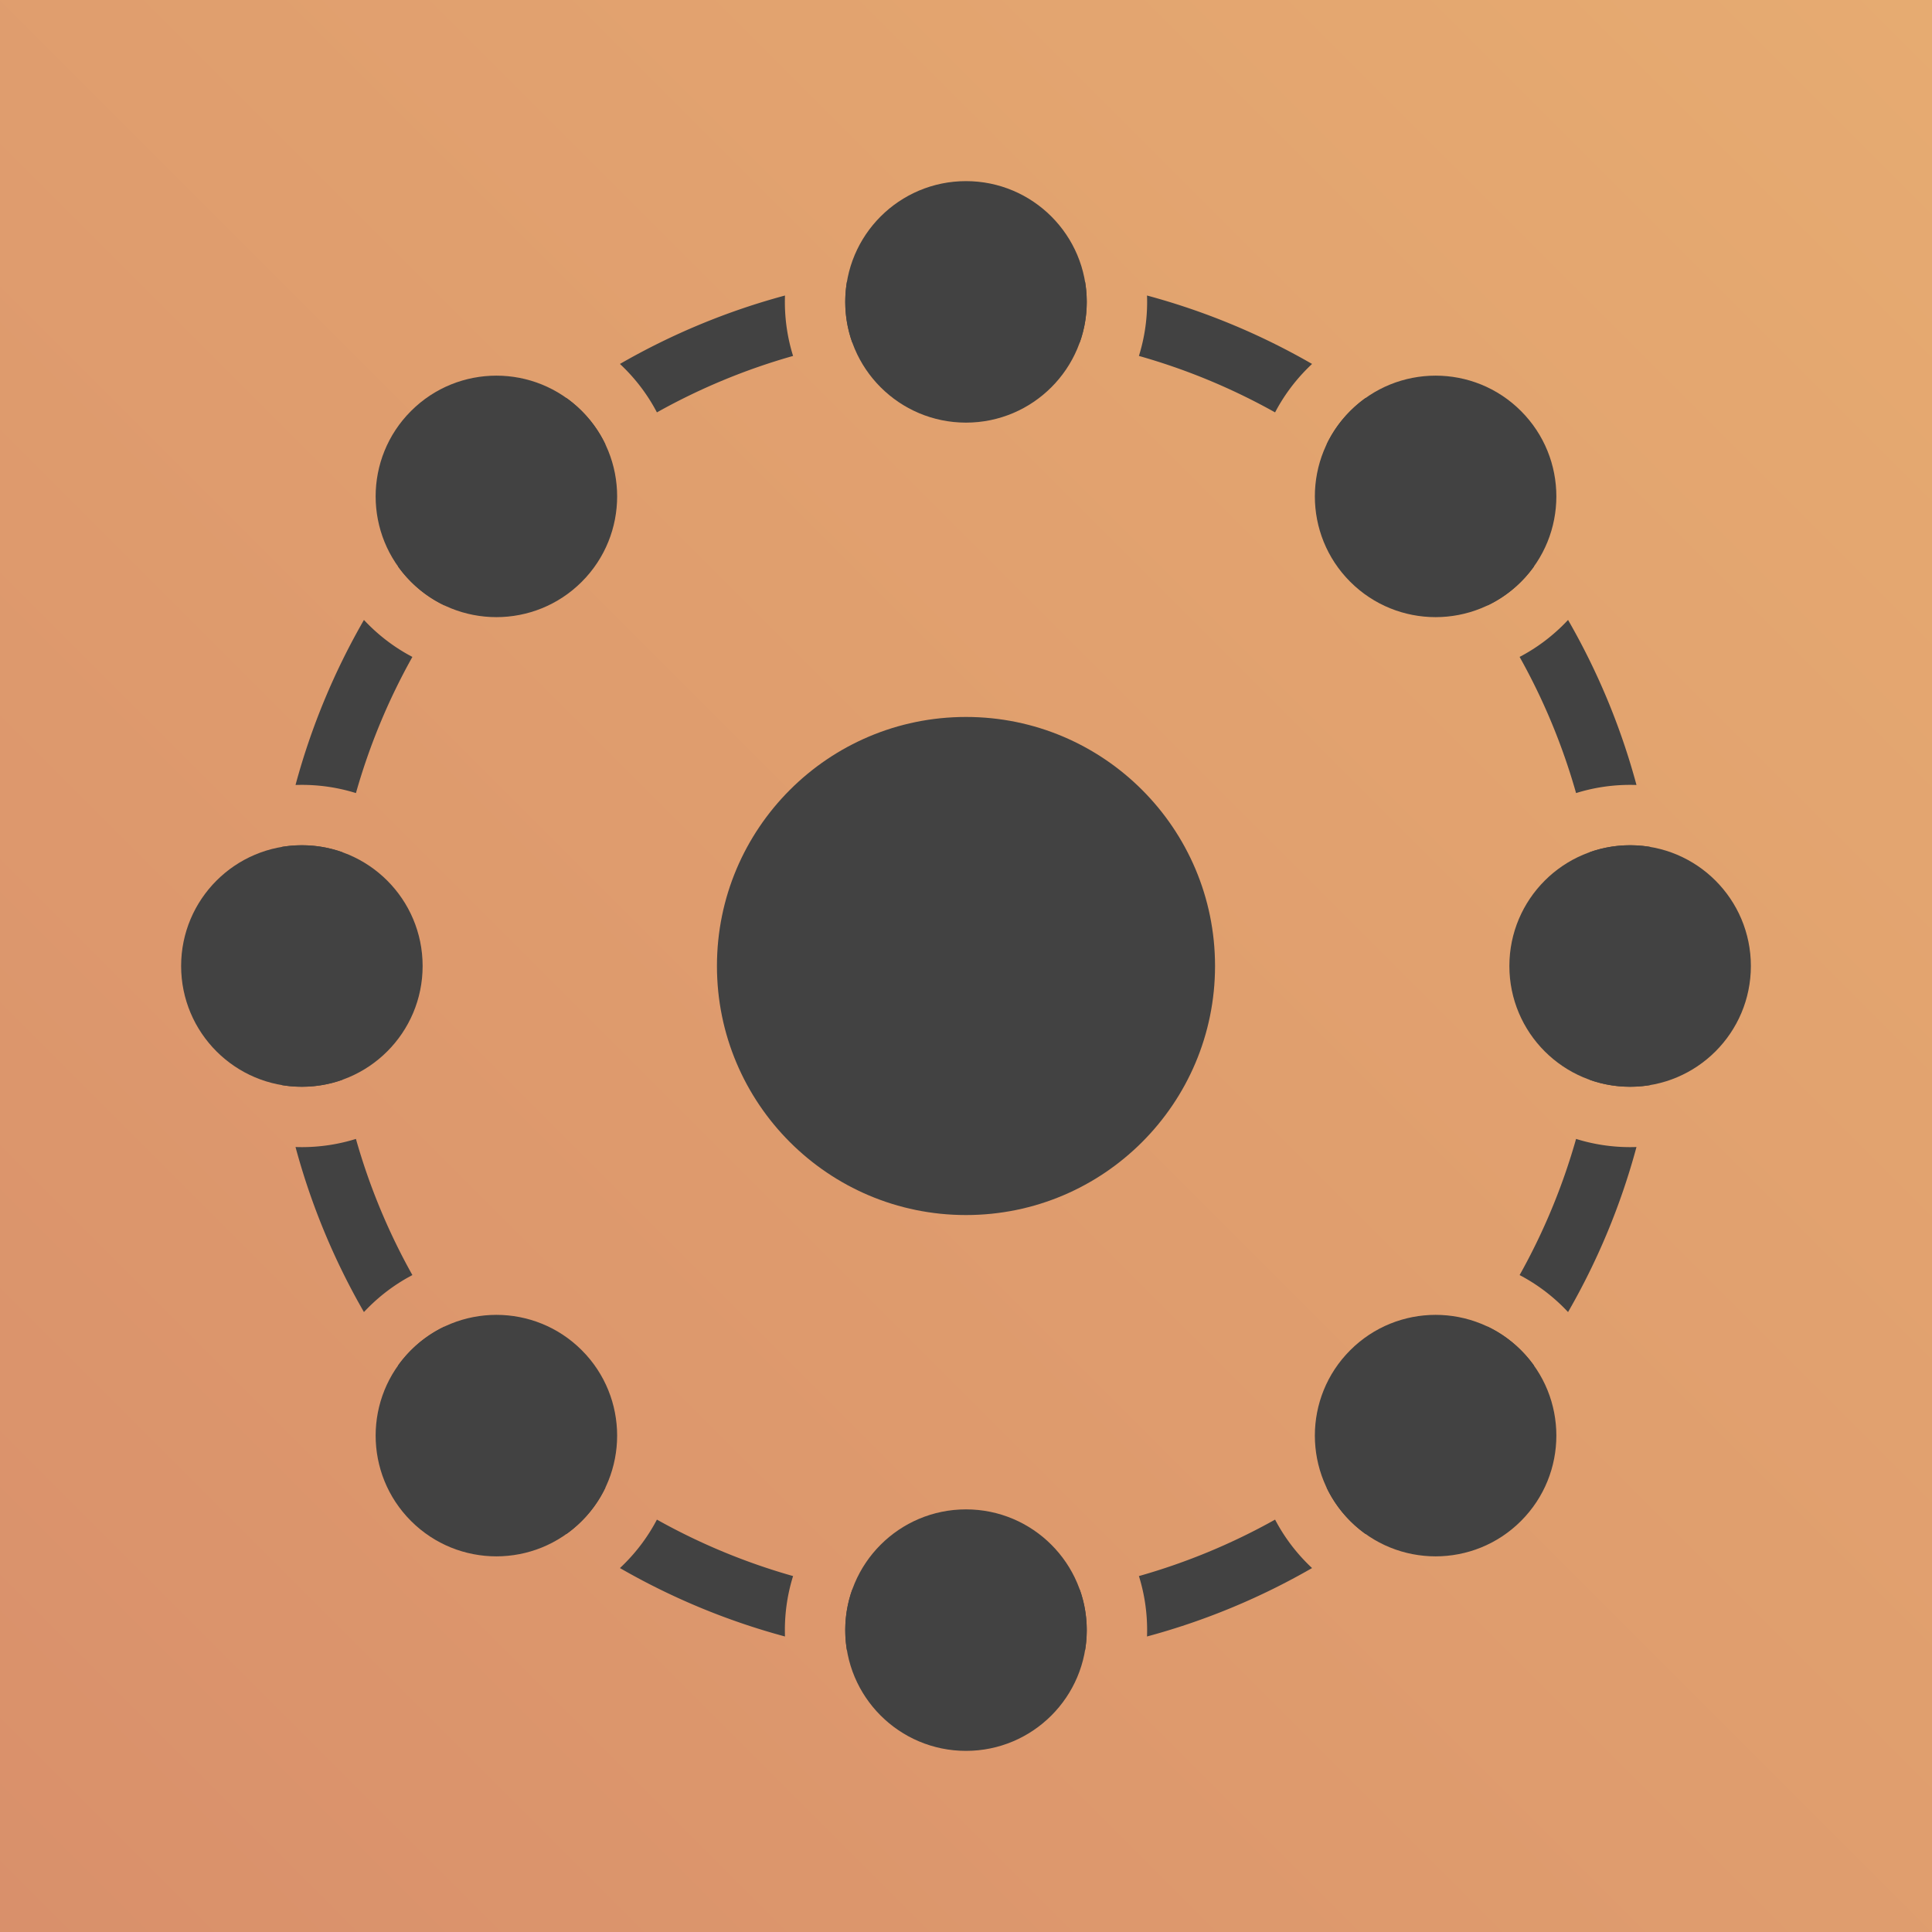 <svg width="2048" height="2048" fill="none" xmlns="http://www.w3.org/2000/svg"><path fill="url(#a)" d="M0 0h2048v2048H0z"/><circle cx="1023.99" cy="1024" r="264" fill="#424242"/><path d="M1856 1024c0 70.69-57.31 128-128 128s-128-57.31-128-128c0-70.692 57.31-128 128-128s128 57.308 128 128ZM1612.31 1612.31c-49.98 49.99-131.03 49.99-181.02 0-49.98-49.98-49.98-131.03 0-181.02 49.99-49.98 131.04-49.98 181.02 0 49.99 49.99 49.99 131.04 0 181.02ZM1024 1856c-70.692 0-128-57.31-128-128s57.308-128 128-128c70.69 0 128 57.31 128 128s-57.31 128-128 128ZM435.687 1612.31c-49.987-49.98-49.987-131.03 0-181.02 49.987-49.98 131.032-49.98 181.019 0 49.988 49.99 49.988 131.04 0 181.02-49.987 49.99-131.032 49.99-181.019 0ZM448 1024c0 70.69-57.308 128-128 128-70.692 0-128-57.31-128-128 0-70.692 57.308-128 128-128 70.692 0 128 57.308 128 128ZM616.707 616.706c-49.988 49.988-131.033 49.988-181.02 0-49.987-49.987-49.987-131.032 0-181.019 49.987-49.987 131.032-49.987 181.02 0 49.987 49.987 49.987 131.032 0 181.019ZM1024 448c-70.692 0-128-57.308-128-128 0-70.692 57.308-128 128-128 70.69 0 128 57.308 128 128 0 70.692-57.31 128-128 128ZM1431.29 616.706c-49.98-49.987-49.98-131.032 0-181.019 49.99-49.987 131.04-49.987 181.02 0 49.99 49.987 49.99 131.032 0 181.02-49.98 49.987-131.03 49.987-181.02-.001Z" fill="#424242"/><path fill-rule="evenodd" clip-rule="evenodd" d="M1734.74 832.116c-16.68-61.929-41.24-120.628-72.53-174.955-1.52 1.62-3.06 3.221-4.64 4.8-14.13 14.126-29.91 25.591-46.72 34.395a667.83 667.83 0 0 1 59.85 144.341c18.09-5.651 37.34-8.697 57.3-8.697 2.25 0 4.5.039 6.74.116Zm-49.54 312.554c7.09-39.15 10.8-79.48 10.8-120.67 0-41.193-3.71-81.521-10.8-120.668 13.38-4.748 27.79-7.332 42.8-7.332 7.23 0 14.31.599 21.21 1.75 7.09 41.02 10.79 83.203 10.79 126.25 0 43.05-3.7 85.23-10.79 126.25-6.9 1.15-13.98 1.75-21.21 1.75-15.01 0-29.42-2.58-42.8-7.33Zm-108.39-502.857a675.794 675.794 0 0 0-170.62-170.623c6.11-12.841 14.47-24.874 25.1-35.503 5.1-5.095 10.52-9.67 16.19-13.726a740.262 740.262 0 0 1 178.56 178.559 128.826 128.826 0 0 1-13.73 16.187c-10.63 10.629-22.66 18.997-35.5 25.106Zm-185.97-256.02c-1.62 1.513-3.22 3.06-4.8 4.639-14.13 14.126-25.59 29.906-34.4 46.716a667.71 667.71 0 0 0-144.34-59.844c5.65-18.097 8.7-37.345 8.7-57.304 0-2.255-.04-4.501-.12-6.737 61.93 16.679 120.63 41.236 174.96 72.53Zm-493.09-87.006C938.77 291.696 980.953 288 1024 288c43.05 0 85.23 3.696 126.25 10.787 1.15 6.9 1.75 13.986 1.75 21.213 0 15.012-2.58 29.42-7.33 42.804C1105.52 355.706 1065.19 352 1024 352c-41.193 0-81.521 3.706-120.668 10.804C898.584 349.42 896 335.012 896 320c0-7.227.599-14.313 1.75-21.213Zm-65.634 14.476c-61.929 16.679-120.628 41.236-174.955 72.53a195.58 195.58 0 0 1 4.8 4.639c14.126 14.126 25.591 29.906 34.394 46.716a667.892 667.892 0 0 1 144.342-59.844C835.045 359.207 832 339.959 832 320c0-2.255.039-4.501.116-6.737ZM641.813 471.19A675.757 675.757 0 0 0 471.19 641.813c-12.841-6.109-24.874-14.477-35.503-25.107a128.795 128.795 0 0 1-13.726-16.186A740.151 740.151 0 0 1 600.52 421.961a128.875 128.875 0 0 1 16.187 13.726c10.629 10.629 18.997 22.662 25.106 35.503Zm-256.02 185.971a195.58 195.58 0 0 0 4.639 4.8c14.126 14.126 29.906 25.591 46.716 34.394a667.892 667.892 0 0 0-59.844 144.342C359.207 835.046 339.959 832 320 832c-2.255 0-4.501.039-6.737.116 16.679-61.929 41.236-120.628 72.53-174.955Zm-87.006 493.089C291.696 1109.23 288 1067.05 288 1024c0-43.047 3.696-85.23 10.787-126.25 6.9-1.151 13.986-1.75 21.213-1.75 15.012 0 29.42 2.584 42.804 7.332C355.706 942.479 352 982.807 352 1024c0 41.19 3.706 81.52 10.804 120.67-13.384 4.75-27.792 7.33-42.804 7.33-7.227 0-14.313-.6-21.213-1.75ZM1728 1216c2.25 0 4.5-.04 6.74-.12-16.68 61.93-41.24 120.63-72.53 174.96-1.52-1.62-3.06-3.22-4.64-4.8-14.13-14.13-29.91-25.59-46.72-34.4a667.677 667.677 0 0 0 59.85-144.34c18.09 5.65 37.34 8.7 57.3 8.7Zm-321.81 360.81a675.83 675.83 0 0 0 170.62-170.62c12.84 6.11 24.87 14.47 35.5 25.1 5.1 5.1 9.67 10.52 13.73 16.19a740.391 740.391 0 0 1-178.56 178.56c-5.67-4.06-11.09-8.63-16.19-13.73-10.63-10.63-18.99-22.66-25.1-35.5Zm-54.55 34.04a667.677 667.677 0 0 1-144.34 59.85c5.65 18.09 8.7 37.34 8.7 57.3 0 2.25-.04 4.5-.12 6.74 61.93-16.68 120.63-41.24 174.96-72.53-1.62-1.52-3.22-3.06-4.8-4.64-14.13-14.13-25.59-29.91-34.4-46.72Zm-201.39 138.36c-41.02 7.09-83.2 10.79-126.25 10.79-43.047 0-85.23-3.7-126.25-10.79-1.151-6.9-1.75-13.98-1.75-21.21 0-15.01 2.584-29.42 7.332-42.8 39.147 7.09 79.475 10.8 120.668 10.8 41.19 0 81.52-3.71 120.67-10.8 4.75 13.38 7.33 27.79 7.33 42.8 0 7.23-.6 14.31-1.75 21.21Zm-309.553-78.51c-5.651 18.09-8.697 37.34-8.697 57.3 0 2.25.039 4.5.116 6.74-61.929-16.68-120.628-41.24-174.955-72.53 1.62-1.52 3.221-3.06 4.8-4.64 14.126-14.13 25.591-29.91 34.394-46.72a667.86 667.86 0 0 0 144.342 59.85ZM471.19 1406.19a675.794 675.794 0 0 0 170.623 170.62c-6.109 12.84-14.478 24.87-25.107 35.5a128.746 128.746 0 0 1-16.186 13.73 740.262 740.262 0 0 1-178.559-178.56 129.544 129.544 0 0 1 13.726-16.19c10.629-10.63 22.662-18.99 35.503-25.1Zm-34.042-54.55a667.71 667.71 0 0 1-59.844-144.34c-18.097 5.65-37.345 8.7-57.304 8.7-2.255 0-4.501-.04-6.737-.12 16.679 61.93 41.236 120.63 72.53 174.96 1.513-1.62 3.06-3.22 4.639-4.8 14.126-14.13 29.906-25.59 46.716-34.4Z" fill="#424242"/><defs><linearGradient id="a" x1="2048" y1="0" x2="0" y2="2048" gradientUnits="userSpaceOnUse"><stop stop-color="#E6AB71"/><stop offset="1" stop-color="#D9906B"/></linearGradient></defs></svg>